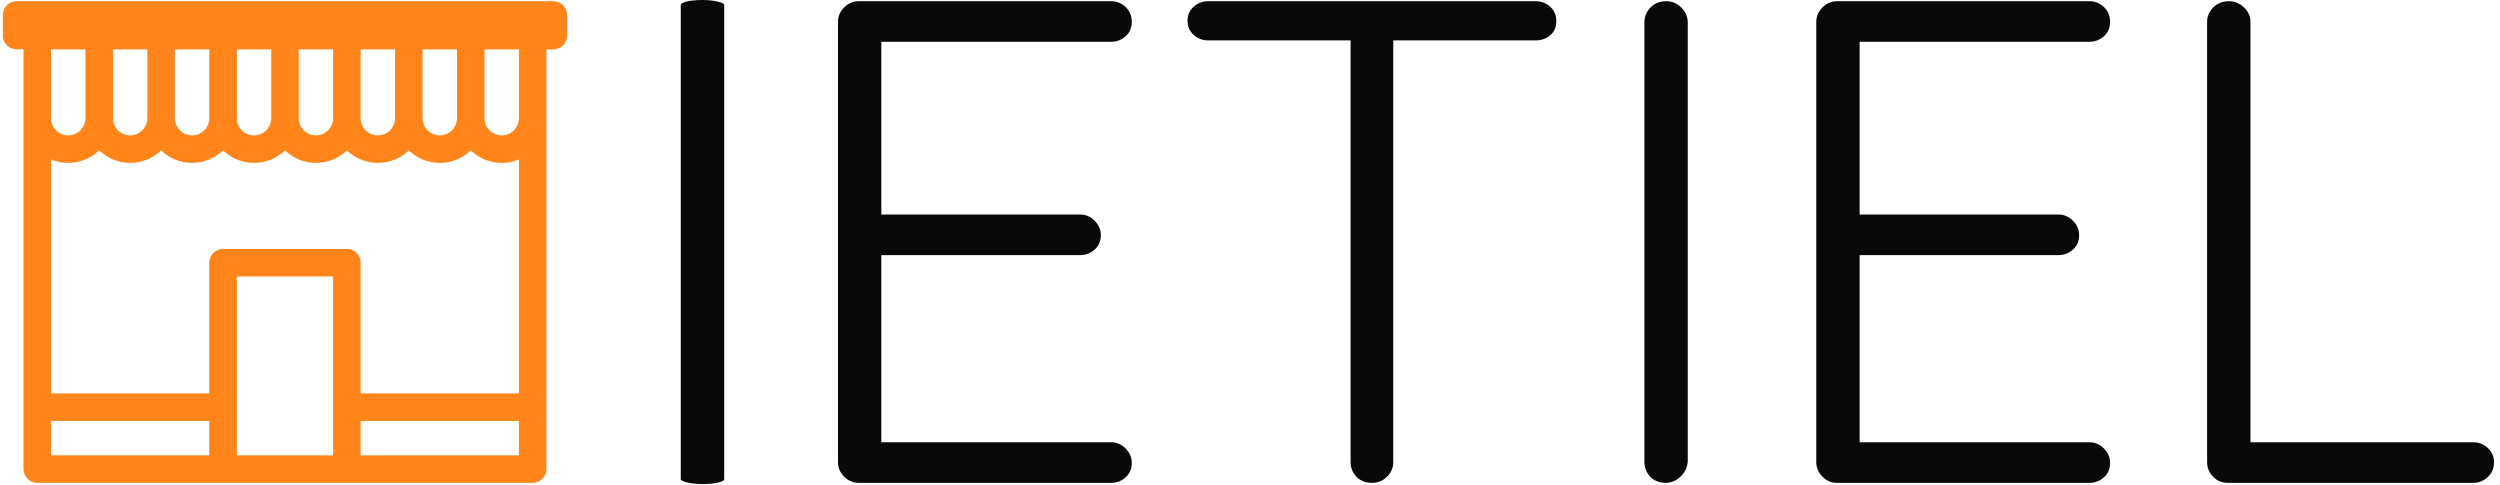 <svg xmlns="http://www.w3.org/2000/svg" version="1.1" xmlns:xlink="http://www.w3.org/1999/xlink" xmlns:svgjs="http://svgjs.dev/svgjs" width="1000" height="194" viewBox="0 0 1000 194"><g transform="matrix(1,0,0,1,-0.606,-0.187)"><svg viewBox="0 0 396 77" data-background-color="#ffffff" preserveAspectRatio="xMidYMid meet" height="194" width="1000" xmlns="http://www.w3.org/2000/svg" xmlns:xlink="http://www.w3.org/1999/xlink"><g id="tight-bounds" transform="matrix(1,0,0,1,0.24,0.074)"><svg viewBox="0 0 395.52 76.851" height="76.851" width="395.52"><g><svg viewBox="0 0 594.941 115.6" height="76.851" width="395.52"><g><rect width="10.373" height="115.6" x="161.893" y="0" fill="#090909" opacity="1" stroke-width="0" stroke="transparent" fill-opacity="1" class="rect-o-0" data-fill-palette-color="primary" rx="1%" id="o-0" data-palette-color="#090909"></rect></g><g transform="matrix(1,0,0,1,199.421,0.288)"><svg viewBox="0 0 395.52 115.025" height="115.025" width="395.52"><g id="textblocktransform"><svg viewBox="0 0 395.52 115.025" height="115.025" width="395.52" id="textblock"><g><svg viewBox="0 0 395.52 115.025" height="115.025" width="395.52"><g transform="matrix(1,0,0,1,0,0)"><svg width="395.52" viewBox="4.7 -35 120.34 35" height="115.025" data-palette-color="#090909"><path d="M6.2-35L6.2-35 24.55-35Q25.15-35 25.6-34.58 26.05-34.15 26.05-33.5L26.05-33.5Q26.05-32.85 25.6-32.45 25.15-32.05 24.55-32.05L24.55-32.05 7.35-32.05 7.85-32.9 7.85-18.85 7.3-19.5 22.3-19.5Q22.9-19.5 23.35-19.05 23.8-18.6 23.8-18L23.8-18Q23.8-17.35 23.35-16.95 22.9-16.55 22.3-16.55L22.3-16.55 7.4-16.55 7.85-17.05 7.85-2.65 7.6-2.95 24.55-2.95Q25.15-2.95 25.6-2.5 26.05-2.05 26.05-1.45L26.05-1.45Q26.05-0.8 25.6-0.4 25.15 0 24.55 0L24.55 0 6.2 0Q5.6 0 5.15-0.45 4.7-0.9 4.7-1.5L4.7-1.5 4.7-33.5Q4.7-34.1 5.15-34.55 5.6-35 6.2-35ZM43.5 0L43.5 0Q42.8 0 42.37-0.45 41.95-0.9 41.95-1.5L41.95-1.5 41.95-33.35 45.05-33.35 45.05-1.5Q45.05-0.9 44.6-0.45 44.15 0 43.5 0ZM55.4-32.15L31.6-32.15Q31-32.15 30.55-32.55 30.1-32.95 30.1-33.6L30.1-33.6Q30.1-34.2 30.55-34.6 31-35 31.6-35L31.6-35 55.4-35Q56-35 56.45-34.6 56.9-34.2 56.9-33.55L56.9-33.55Q56.9-32.9 56.45-32.52 56-32.15 55.4-32.15L55.4-32.15ZM66.45-33.45L66.45-1.55Q66.4-0.9 65.92-0.45 65.45 0 64.84 0L64.84 0Q64.15 0 63.72-0.45 63.3-0.9 63.3-1.55L63.3-1.55 63.3-33.45Q63.3-34.1 63.75-34.55 64.2-35 64.9-35L64.9-35Q65.5-35 65.97-34.55 66.45-34.1 66.45-33.45L66.45-33.45ZM77.29-35L77.29-35 95.64-35Q96.24-35 96.69-34.58 97.14-34.15 97.14-33.5L97.14-33.5Q97.14-32.85 96.69-32.45 96.24-32.05 95.64-32.05L95.64-32.05 78.44-32.05 78.94-32.9 78.94-18.85 78.39-19.5 93.39-19.5Q93.99-19.5 94.44-19.05 94.89-18.6 94.89-18L94.89-18Q94.89-17.35 94.44-16.95 93.99-16.55 93.39-16.55L93.39-16.55 78.49-16.55 78.94-17.05 78.94-2.65 78.69-2.95 95.64-2.95Q96.24-2.95 96.69-2.5 97.14-2.05 97.14-1.45L97.14-1.45Q97.14-0.8 96.69-0.4 96.24 0 95.64 0L95.64 0 77.29 0Q76.69 0 76.24-0.45 75.79-0.9 75.79-1.5L75.79-1.5 75.79-33.5Q75.79-34.1 76.24-34.55 76.69-35 77.29-35ZM106.39-2.95L123.54-2.95Q124.14-2.95 124.59-2.53 125.04-2.1 125.04-1.5L125.04-1.5Q125.04-0.85 124.59-0.43 124.14 0 123.54 0L123.54 0 105.69 0Q105.04 0 104.62-0.45 104.19-0.9 104.19-1.5L104.19-1.5 104.19-33.5Q104.19-34.1 104.64-34.55 105.09-35 105.79-35L105.79-35Q106.39-35 106.87-34.55 107.34-34.1 107.34-33.5L107.34-33.5 107.34-2.1 106.39-2.95Z" opacity="1" transform="matrix(1,0,0,1,0,0)" fill="#090909" class="wordmark-text-0" data-fill-palette-color="primary" id="text-0"></path></svg></g></svg></g></svg></g></svg></g><g transform="matrix(1,0,0,1,0,0.288)"><svg viewBox="0 0 134.739 115.025" height="115.025" width="134.739"><g><svg xmlns="http://www.w3.org/2000/svg" xmlns:xlink="http://www.w3.org/1999/xlink" version="1.1" x="0" y="0" viewBox="10.655 16.413 78.687 67.174" enable-background="new 0 0 100 100" xml:space="preserve" height="115.025" width="134.739" class="icon-icon-0" data-fill-palette-color="accent" id="icon-0"><path d="M87.426 16.413H12.574c-1.06 0-1.919 0.859-1.919 1.919v2.879c0 1.061 0.859 1.919 1.919 1.919h0.959v49.901 8.637c0 1.06 0.859 1.919 1.919 1.919h25.91 17.273 25.91c1.06 0 1.919-0.859 1.919-1.919v-8.637V23.13h0.959c1.06 0 1.919-0.858 1.919-1.919v-2.879C89.345 17.272 88.486 16.413 87.426 16.413zM58.637 50.959H41.363c-1.06 0-1.919 0.859-1.919 1.919v18.233H17.373V38.481c0.739 0.31 1.549 0.483 2.398 0.483 1.675 0 3.197-0.663 4.319-1.74 1.121 1.078 2.644 1.74 4.318 1.74 1.675 0 3.198-0.663 4.319-1.74 1.121 1.078 2.644 1.74 4.318 1.74s3.197-0.663 4.318-1.74c1.122 1.078 2.644 1.74 4.319 1.74 1.674 0 3.196-0.663 4.318-1.74 1.122 1.078 2.644 1.74 4.318 1.74 1.675 0 3.197-0.663 4.319-1.74 1.121 1.078 2.644 1.74 4.318 1.74s3.197-0.663 4.318-1.74c1.121 1.078 2.644 1.74 4.319 1.74 1.674 0 3.197-0.663 4.318-1.74 1.122 1.078 2.644 1.74 4.319 1.74 0.85 0 1.659-0.173 2.398-0.483v32.631H60.556V52.879C60.556 51.819 59.697 50.959 58.637 50.959zM65.354 23.13v9.597c0 1.323-1.077 2.399-2.399 2.399s-2.399-1.076-2.399-2.399V23.13H65.354zM56.717 23.13v9.597c0 1.323-1.076 2.399-2.399 2.399-1.322 0-2.398-1.076-2.398-2.399V23.13H56.717zM48.081 23.13v9.597c0 1.323-1.076 2.399-2.398 2.399-1.323 0-2.399-1.076-2.399-2.399V23.13H48.081zM39.444 23.13v9.597c0 1.323-1.076 2.399-2.399 2.399s-2.399-1.076-2.399-2.399V23.13H39.444zM30.808 23.13v9.597c0 1.323-1.077 2.399-2.4 2.399-1.322 0-2.398-1.076-2.398-2.399V23.13H30.808zM73.991 32.727c0 1.323-1.076 2.399-2.398 2.399-1.323 0-2.4-1.076-2.4-2.399V23.13h4.798V32.727zM22.17 23.13v9.597c0 1.323-1.077 2.399-2.399 2.399-1.322 0-2.398-1.076-2.398-2.399V23.13H22.17zM17.373 74.951h22.071v4.798H17.373V74.951zM43.283 73.031V54.798h13.435v18.233 6.717H43.283V73.031zM82.627 79.749H60.556v-4.798h22.071V79.749zM82.627 32.727c0 1.323-1.076 2.399-2.398 2.399-1.323 0-2.399-1.076-2.399-2.399V23.13h4.798V32.727z" fill="#ff851b" data-fill-palette-color="accent"></path></svg></g></svg></g></svg></g><defs></defs></svg><rect width="395.52" height="76.851" fill="none" stroke="none" visibility="hidden"></rect></g></svg></g></svg>